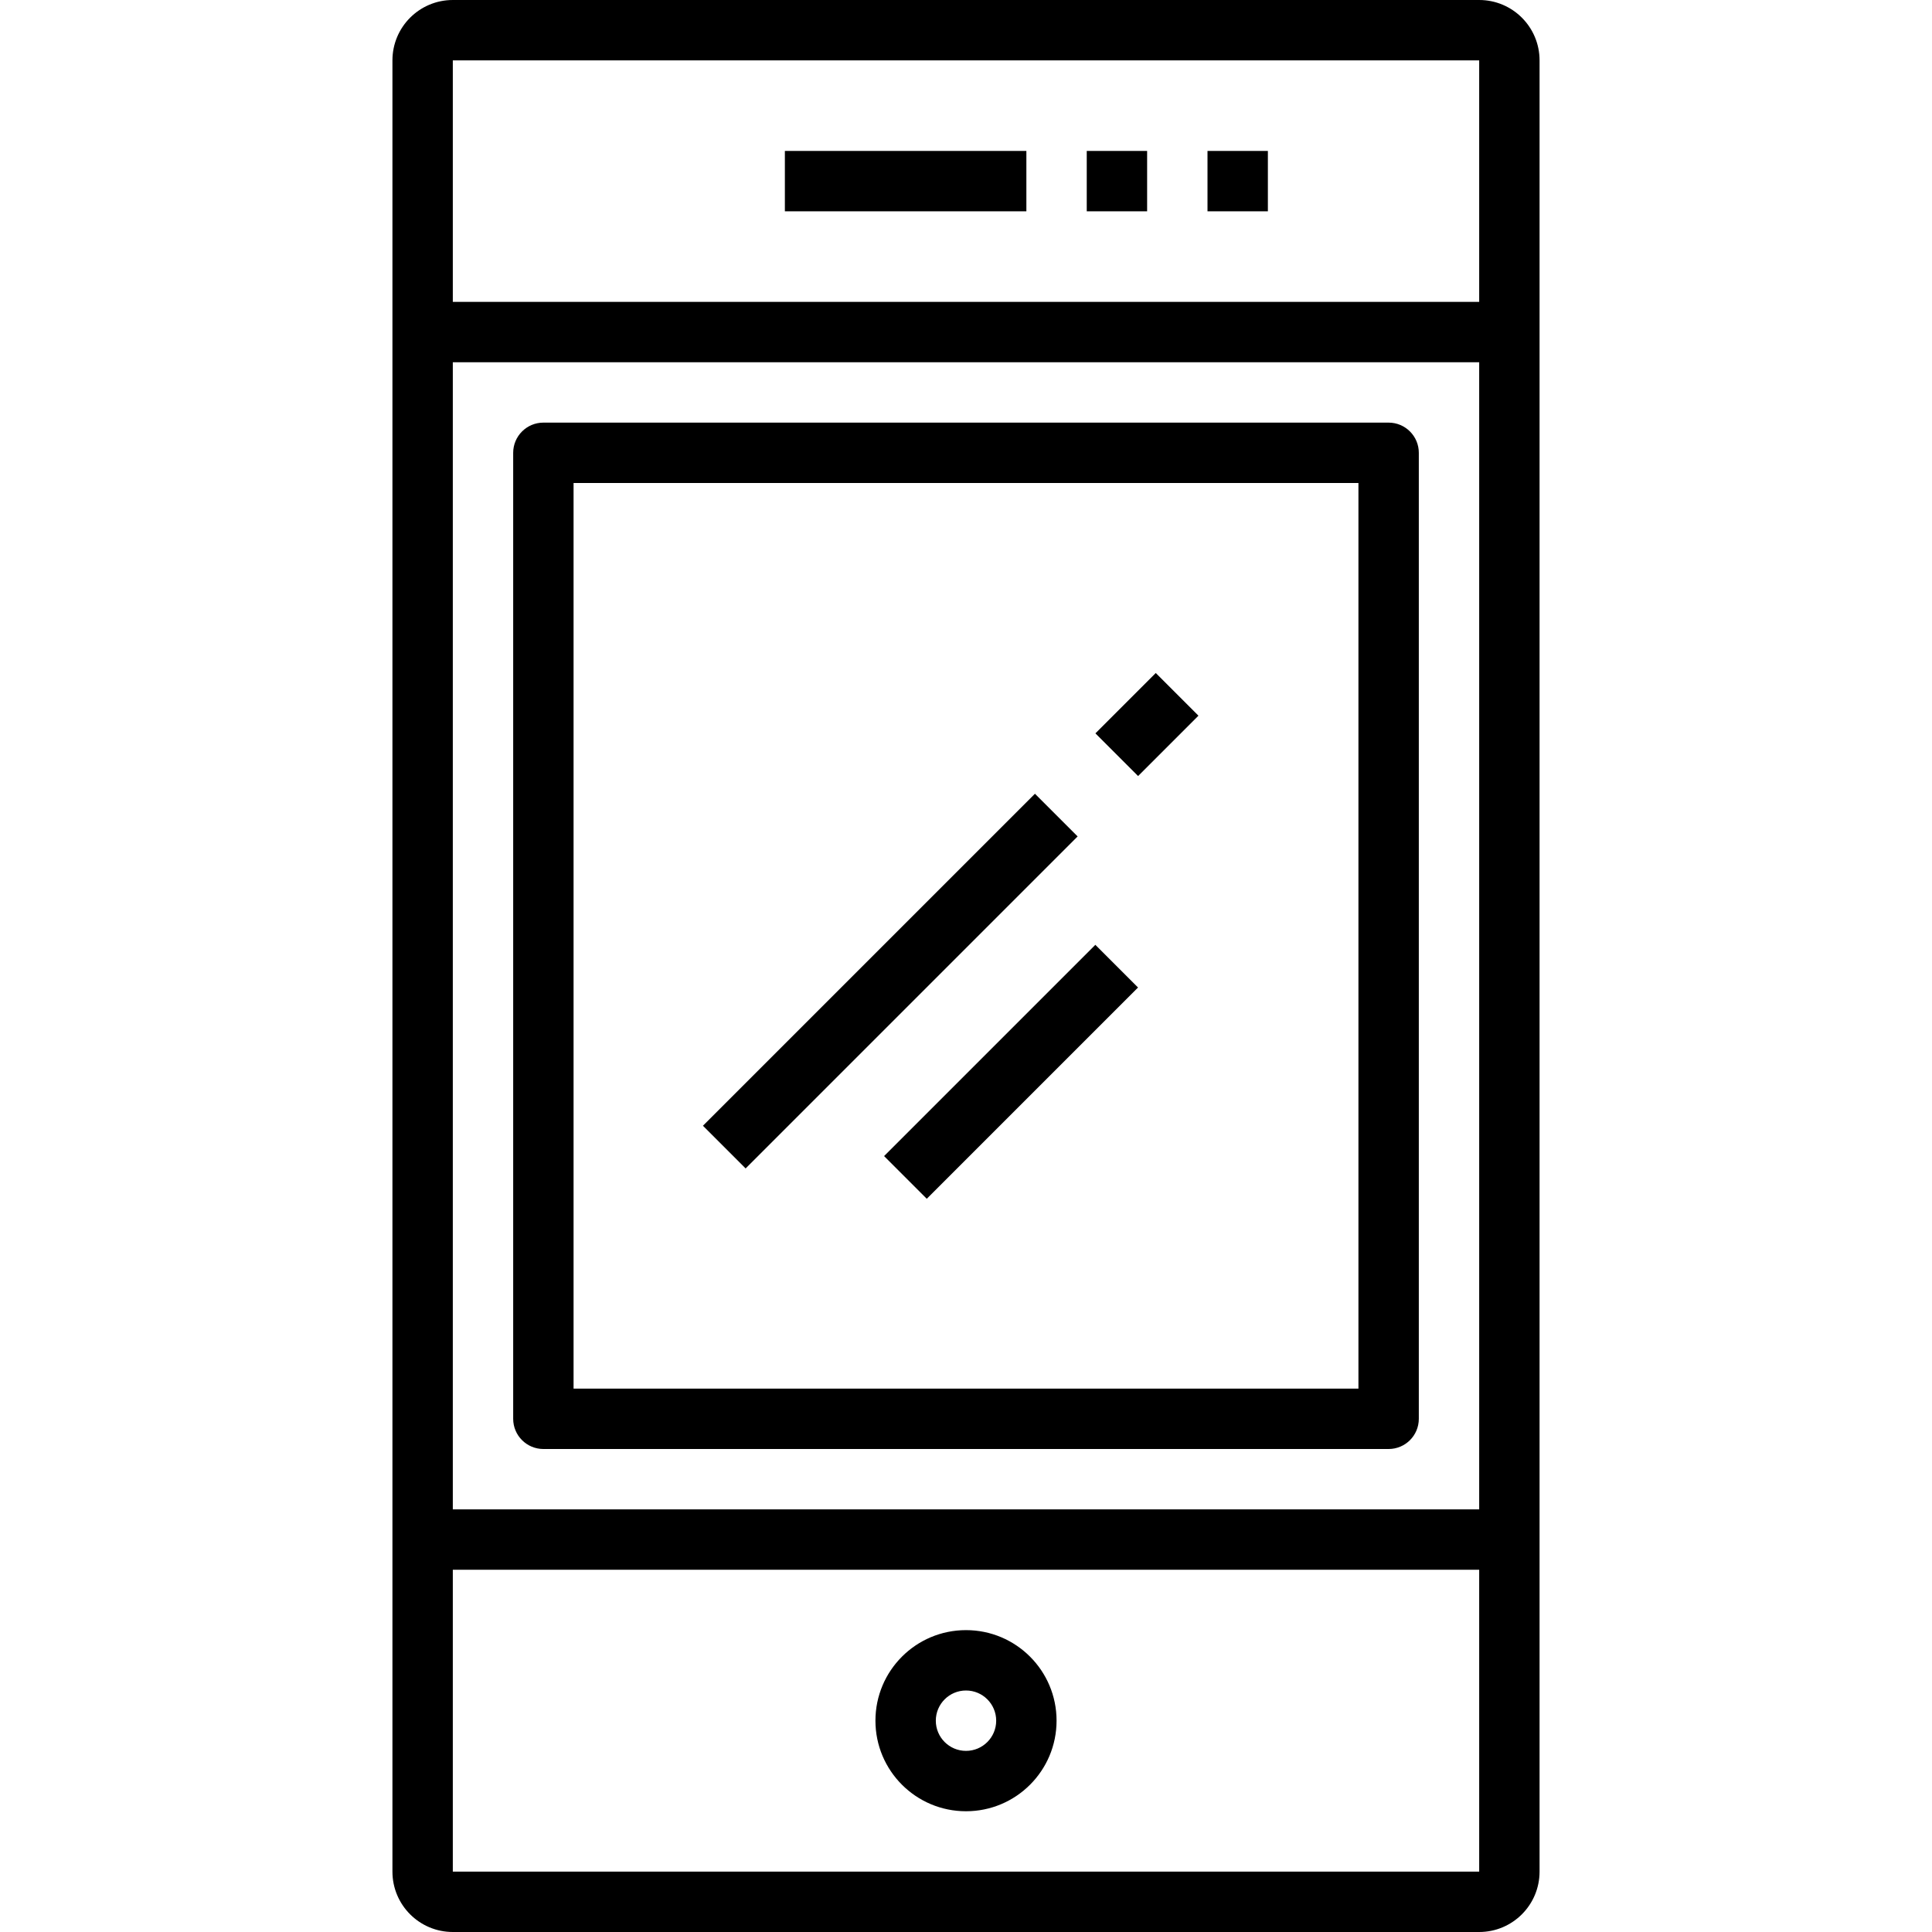 <?xml version="1.0" encoding="iso-8859-1"?>
<!-- Generator: Adobe Illustrator 19.0.0, SVG Export Plug-In . SVG Version: 6.00 Build 0)  -->
<svg version="1.1" id="Capa_1" xmlns="http://www.w3.org/2000/svg" xmlns:xlink="http://www.w3.org/1999/xlink" x="0px" y="0px"
	 viewBox="0 0 512 512" style="enable-background:new 0 0 512 512;" xml:space="preserve">
<g>
	<g>
		<path d="M392,0H120c-8.837,0-16,7.163-16,16v480c0,8.837,7.163,16,16,16h272c8.837,0,16-7.163,16-16V16C408,7.163,400.837,0,392,0
			z M392,496H120V16h272V496z"/>
	</g>
</g>
<g>
	<g>
		<rect x="112" y="80" width="288" height="16"/>
	</g>
</g>
<g>
	<g>
		<rect x="112" y="400" width="288" height="16"/>
	</g>
</g>
<g>
	<g>
		<path d="M256,432c-13.255,0-24,10.745-24,24s10.745,24,24,24s24-10.745,24-24S269.255,432,256,432z M256,464c-4.418,0-8-3.582-8-8
			c0-4.418,3.582-8,8-8c4.418,0,8,3.582,8,8C264,460.418,260.418,464,256,464z"/>
	</g>
</g>
<g>
	<g>
		<rect x="288" y="40" width="16" height="16"/>
	</g>
</g>
<g>
	<g>
		<rect x="208" y="40" width="64" height="16"/>
	</g>
</g>
<g>
	<g>
		<rect x="320" y="40" width="16" height="16"/>
	</g>
</g>
<g>
	<g>
		<path d="M368,112H144c-4.418,0-8,3.582-8,8v256c0,4.418,3.582,8,8,8h224c4.418,0,8-3.582,8-8V120C376,115.582,372.418,112,368,112
			z M360,368H152V128h208V368z"/>
	</g>
</g>
<g>
	<g>
		
			<rect x="173.764" y="252.004" transform="matrix(0.707 -0.707 0.707 0.707 -114.731 243.022)" width="124.449" height="16"/>
	</g>
</g>
<g>
	<g>
		<rect x="292.689" y="183.993" transform="matrix(0.707 -0.707 0.707 0.707 -46.72 271.195)" width="22.624" height="16"/>
	</g>
</g>
<g>
	<g>
		<rect x="228.406" y="276.038" transform="matrix(0.707 -0.707 0.707 0.707 -122.35 272.699)" width="79.189" height="16"/>
	</g>
</g>
<g>
</g>
<g>
</g>
<g>
</g>
<g>
</g>
<g>
</g>
<g>
</g>
<g>
</g>
<g>
</g>
<g>
</g>
<g>
</g>
<g>
</g>
<g>
</g>
<g>
</g>
<g>
</g>
<g>
</g>
</svg>

